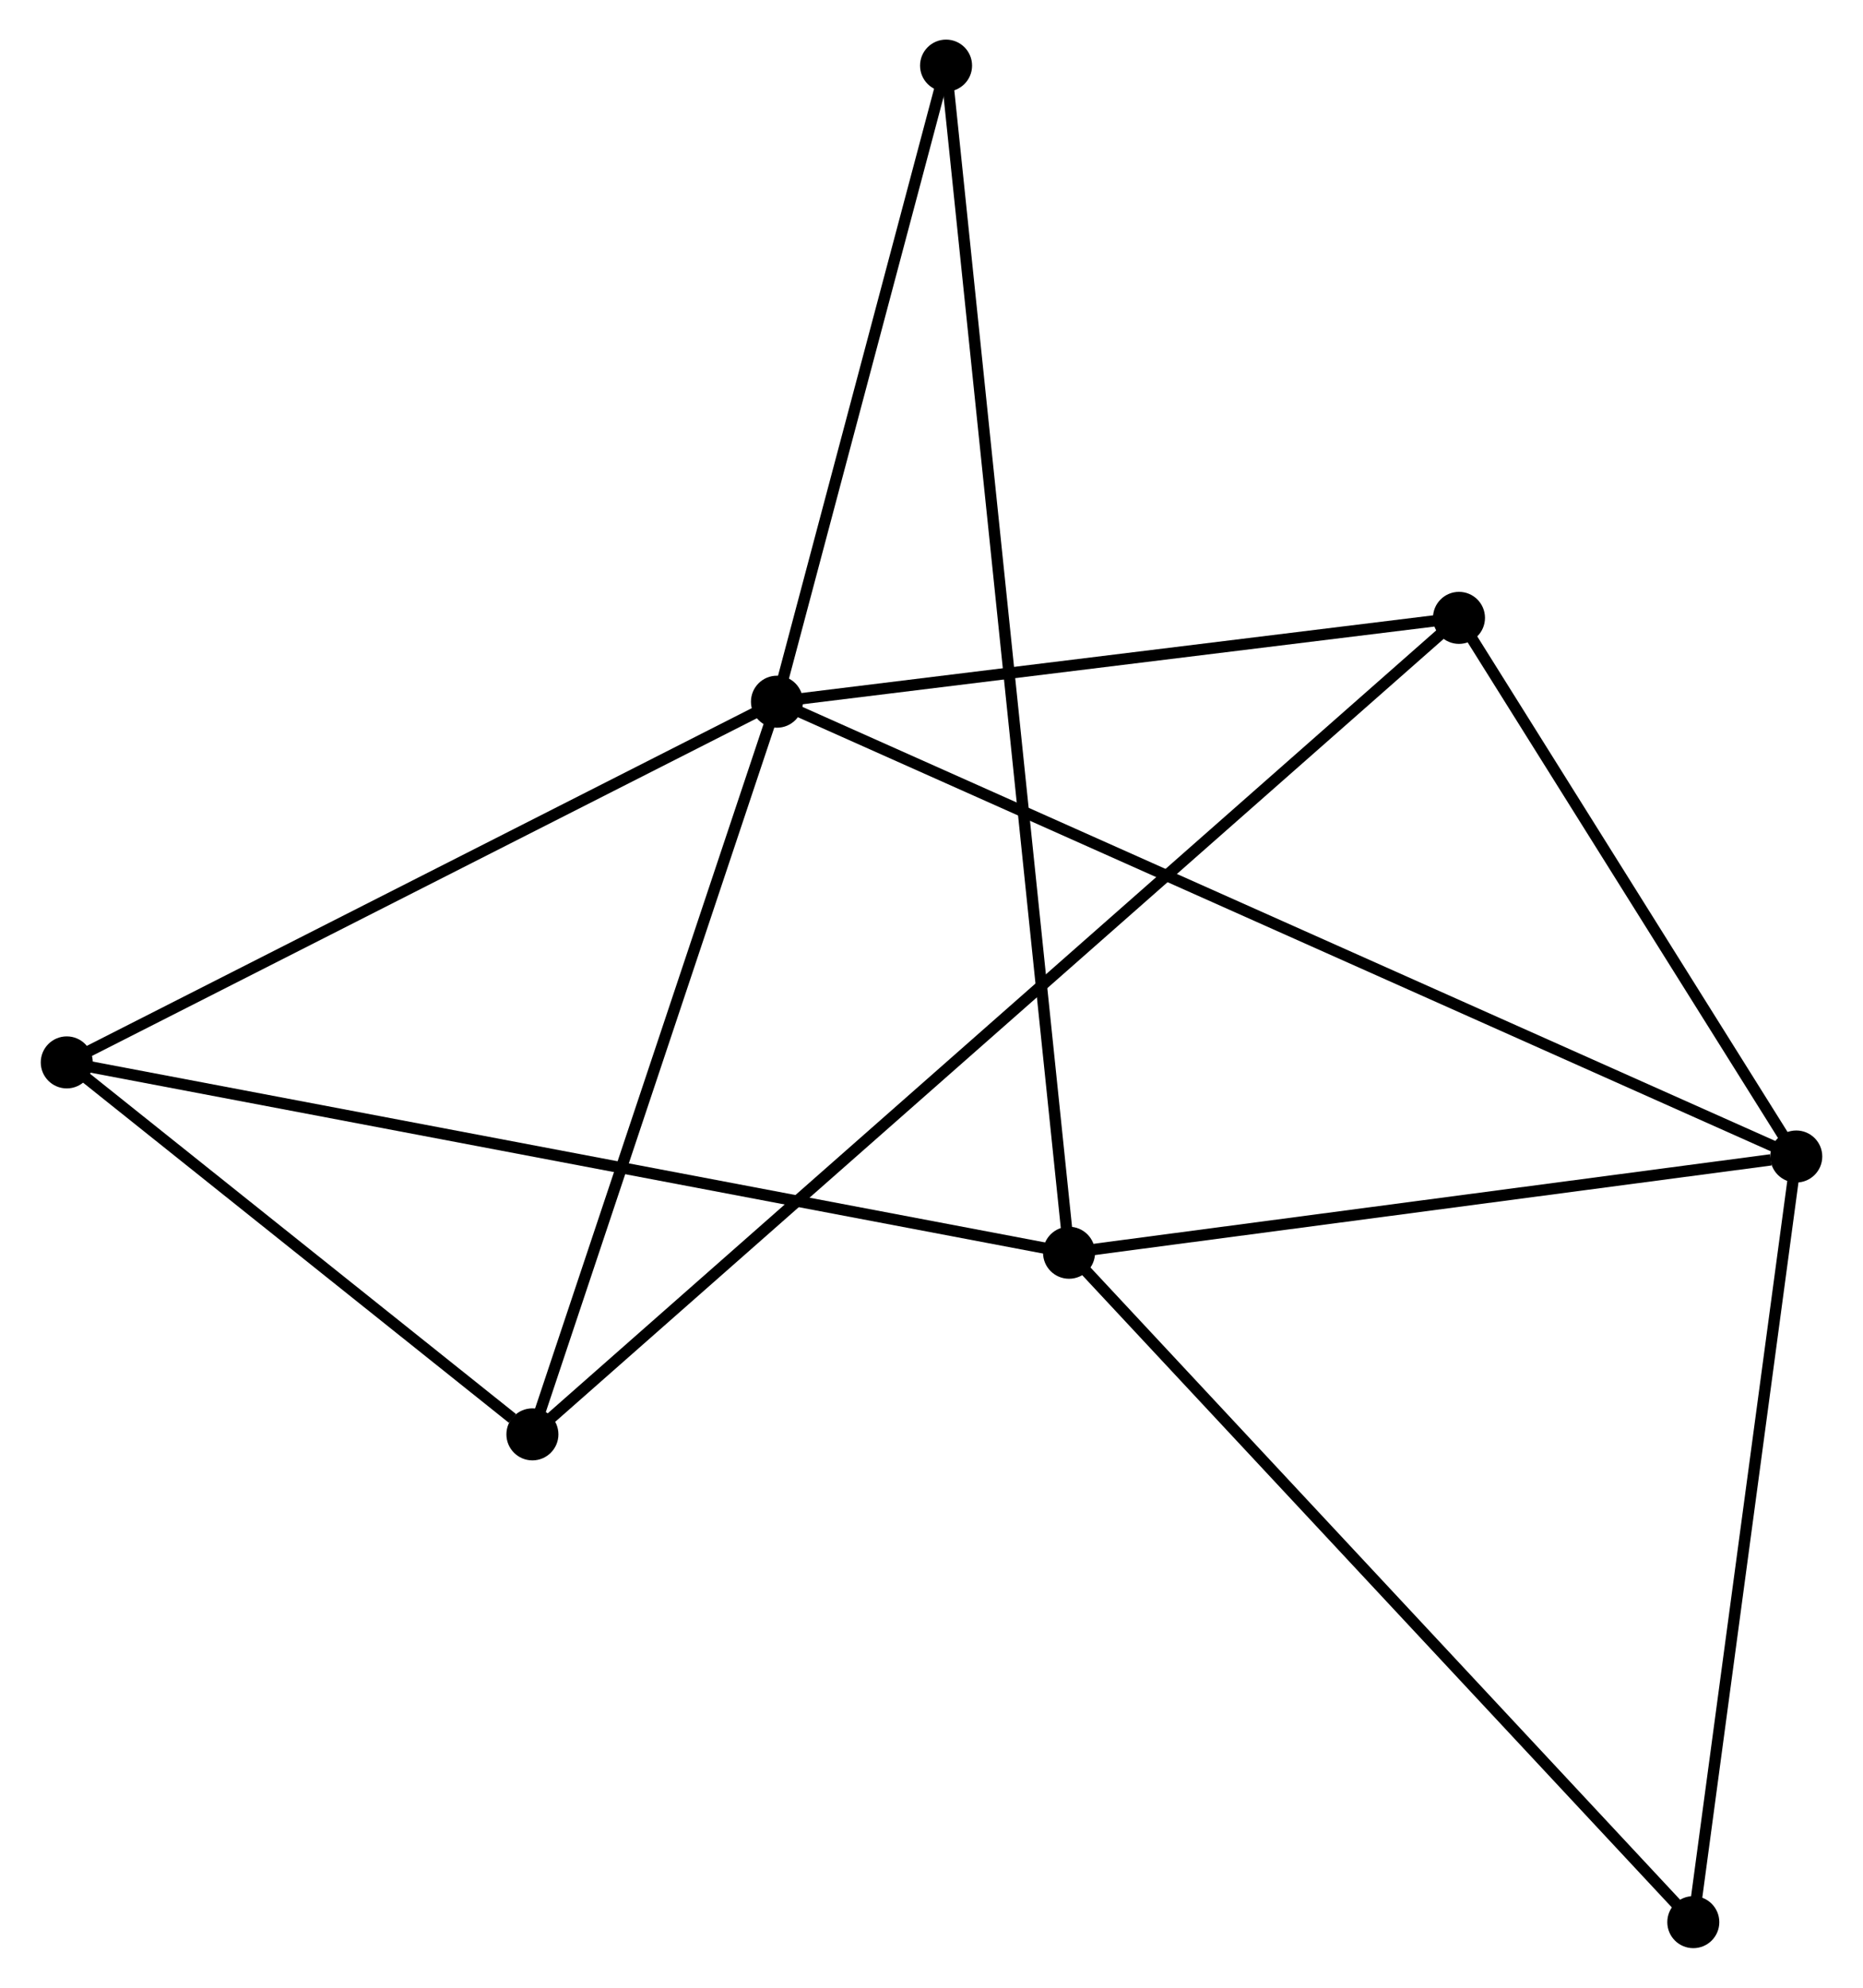 <?xml version="1.0" encoding="UTF-8" standalone="no"?>
<!DOCTYPE svg PUBLIC "-//W3C//DTD SVG 1.1//EN"
 "http://www.w3.org/Graphics/SVG/1.1/DTD/svg11.dtd">
<!-- Generated by graphviz version 2.36.0 (20140111.2315)
 -->
<!-- Title: %3 Pages: 1 -->
<svg width="165pt" height="176pt"
 viewBox="0.00 0.00 164.53 175.72" xmlns="http://www.w3.org/2000/svg" xmlns:xlink="http://www.w3.org/1999/xlink">
<g id="graph0" class="graph" transform="scale(1 1) rotate(0) translate(4 171.721)">
<title>%3</title>
<!-- 0 -->
<g id="node1" class="node"><title>0</title>
<ellipse fill="black" stroke="black" cx="64.6" cy="-109.689" rx="1.8" ry="1.8"/>
</g>
<!-- 2 -->
<g id="node2" class="node"><title>2</title>
<ellipse fill="black" stroke="black" cx="154.732" cy="-69.485" rx="1.8" ry="1.8"/>
</g>
<!-- 0&#45;&#45;2 -->
<g id="edge1" class="edge"><title>0&#45;&#45;2</title>
<path fill="none" stroke="black" d="M66.482,-108.849C78.212,-103.617 141.16,-75.539 152.859,-70.32"/>
</g>
<!-- 3 -->
<g id="node3" class="node"><title>3</title>
<ellipse fill="black" stroke="black" cx="42.975" cy="-44.921" rx="1.8" ry="1.8"/>
</g>
<!-- 0&#45;&#45;3 -->
<g id="edge2" class="edge"><title>0&#45;&#45;3</title>
<path fill="none" stroke="black" d="M63.976,-107.82C60.818,-98.362 46.627,-55.859 43.56,-46.675"/>
</g>
<!-- 4 -->
<g id="node4" class="node"><title>4</title>
<ellipse fill="black" stroke="black" cx="1.8" cy="-77.803" rx="1.8" ry="1.8"/>
</g>
<!-- 0&#45;&#45;4 -->
<g id="edge3" class="edge"><title>0&#45;&#45;4</title>
<path fill="none" stroke="black" d="M62.788,-108.769C53.618,-104.113 12.405,-83.188 3.5,-78.667"/>
</g>
<!-- 5 -->
<g id="node5" class="node"><title>5</title>
<ellipse fill="black" stroke="black" cx="124.908" cy="-117.101" rx="1.8" ry="1.8"/>
</g>
<!-- 0&#45;&#45;5 -->
<g id="edge4" class="edge"><title>0&#45;&#45;5</title>
<path fill="none" stroke="black" d="M66.606,-109.935C75.763,-111.061 113.532,-115.703 122.832,-116.846"/>
</g>
<!-- 6 -->
<g id="node6" class="node"><title>6</title>
<ellipse fill="black" stroke="black" cx="79.553" cy="-165.921" rx="1.8" ry="1.8"/>
</g>
<!-- 0&#45;&#45;6 -->
<g id="edge5" class="edge"><title>0&#45;&#45;6</title>
<path fill="none" stroke="black" d="M65.097,-111.56C67.368,-120.097 76.732,-155.314 79.038,-163.985"/>
</g>
<!-- 2&#45;&#45;5 -->
<g id="edge10" class="edge"><title>2&#45;&#45;5</title>
<path fill="none" stroke="black" d="M153.739,-71.069C149.211,-78.299 130.533,-108.12 125.934,-115.462"/>
</g>
<!-- 7 -->
<g id="node8" class="node"><title>7</title>
<ellipse fill="black" stroke="black" cx="145.628" cy="-1.8" rx="1.8" ry="1.8"/>
</g>
<!-- 2&#45;&#45;7 -->
<g id="edge11" class="edge"><title>2&#45;&#45;7</title>
<path fill="none" stroke="black" d="M154.469,-67.532C153.14,-57.648 147.165,-13.23 145.874,-3.632"/>
</g>
<!-- 3&#45;&#45;4 -->
<g id="edge12" class="edge"><title>3&#45;&#45;4</title>
<path fill="none" stroke="black" d="M41.206,-46.334C34.433,-51.743 10.199,-71.096 3.517,-76.432"/>
</g>
<!-- 3&#45;&#45;5 -->
<g id="edge13" class="edge"><title>3&#45;&#45;5</title>
<path fill="none" stroke="black" d="M44.397,-46.174C54.342,-54.935 113.374,-106.94 123.446,-115.814"/>
</g>
<!-- 1 -->
<g id="node7" class="node"><title>1</title>
<ellipse fill="black" stroke="black" cx="90.427" cy="-60.976" rx="1.8" ry="1.8"/>
</g>
<!-- 1&#45;&#45;2 -->
<g id="edge6" class="edge"><title>1&#45;&#45;2</title>
<path fill="none" stroke="black" d="M92.282,-61.221C101.508,-62.442 142.401,-67.853 152.481,-69.187"/>
</g>
<!-- 1&#45;&#45;4 -->
<g id="edge7" class="edge"><title>1&#45;&#45;4</title>
<path fill="none" stroke="black" d="M88.576,-61.328C77.042,-63.517 15.145,-75.27 3.641,-77.454"/>
</g>
<!-- 1&#45;&#45;6 -->
<g id="edge8" class="edge"><title>1&#45;&#45;6</title>
<path fill="none" stroke="black" d="M90.239,-62.798C88.919,-75.536 81.084,-151.147 79.747,-164.049"/>
</g>
<!-- 1&#45;&#45;7 -->
<g id="edge9" class="edge"><title>1&#45;&#45;7</title>
<path fill="none" stroke="black" d="M91.792,-59.513C99.362,-51.397 136.151,-11.959 144.108,-3.429"/>
</g>
</g>
</svg>
